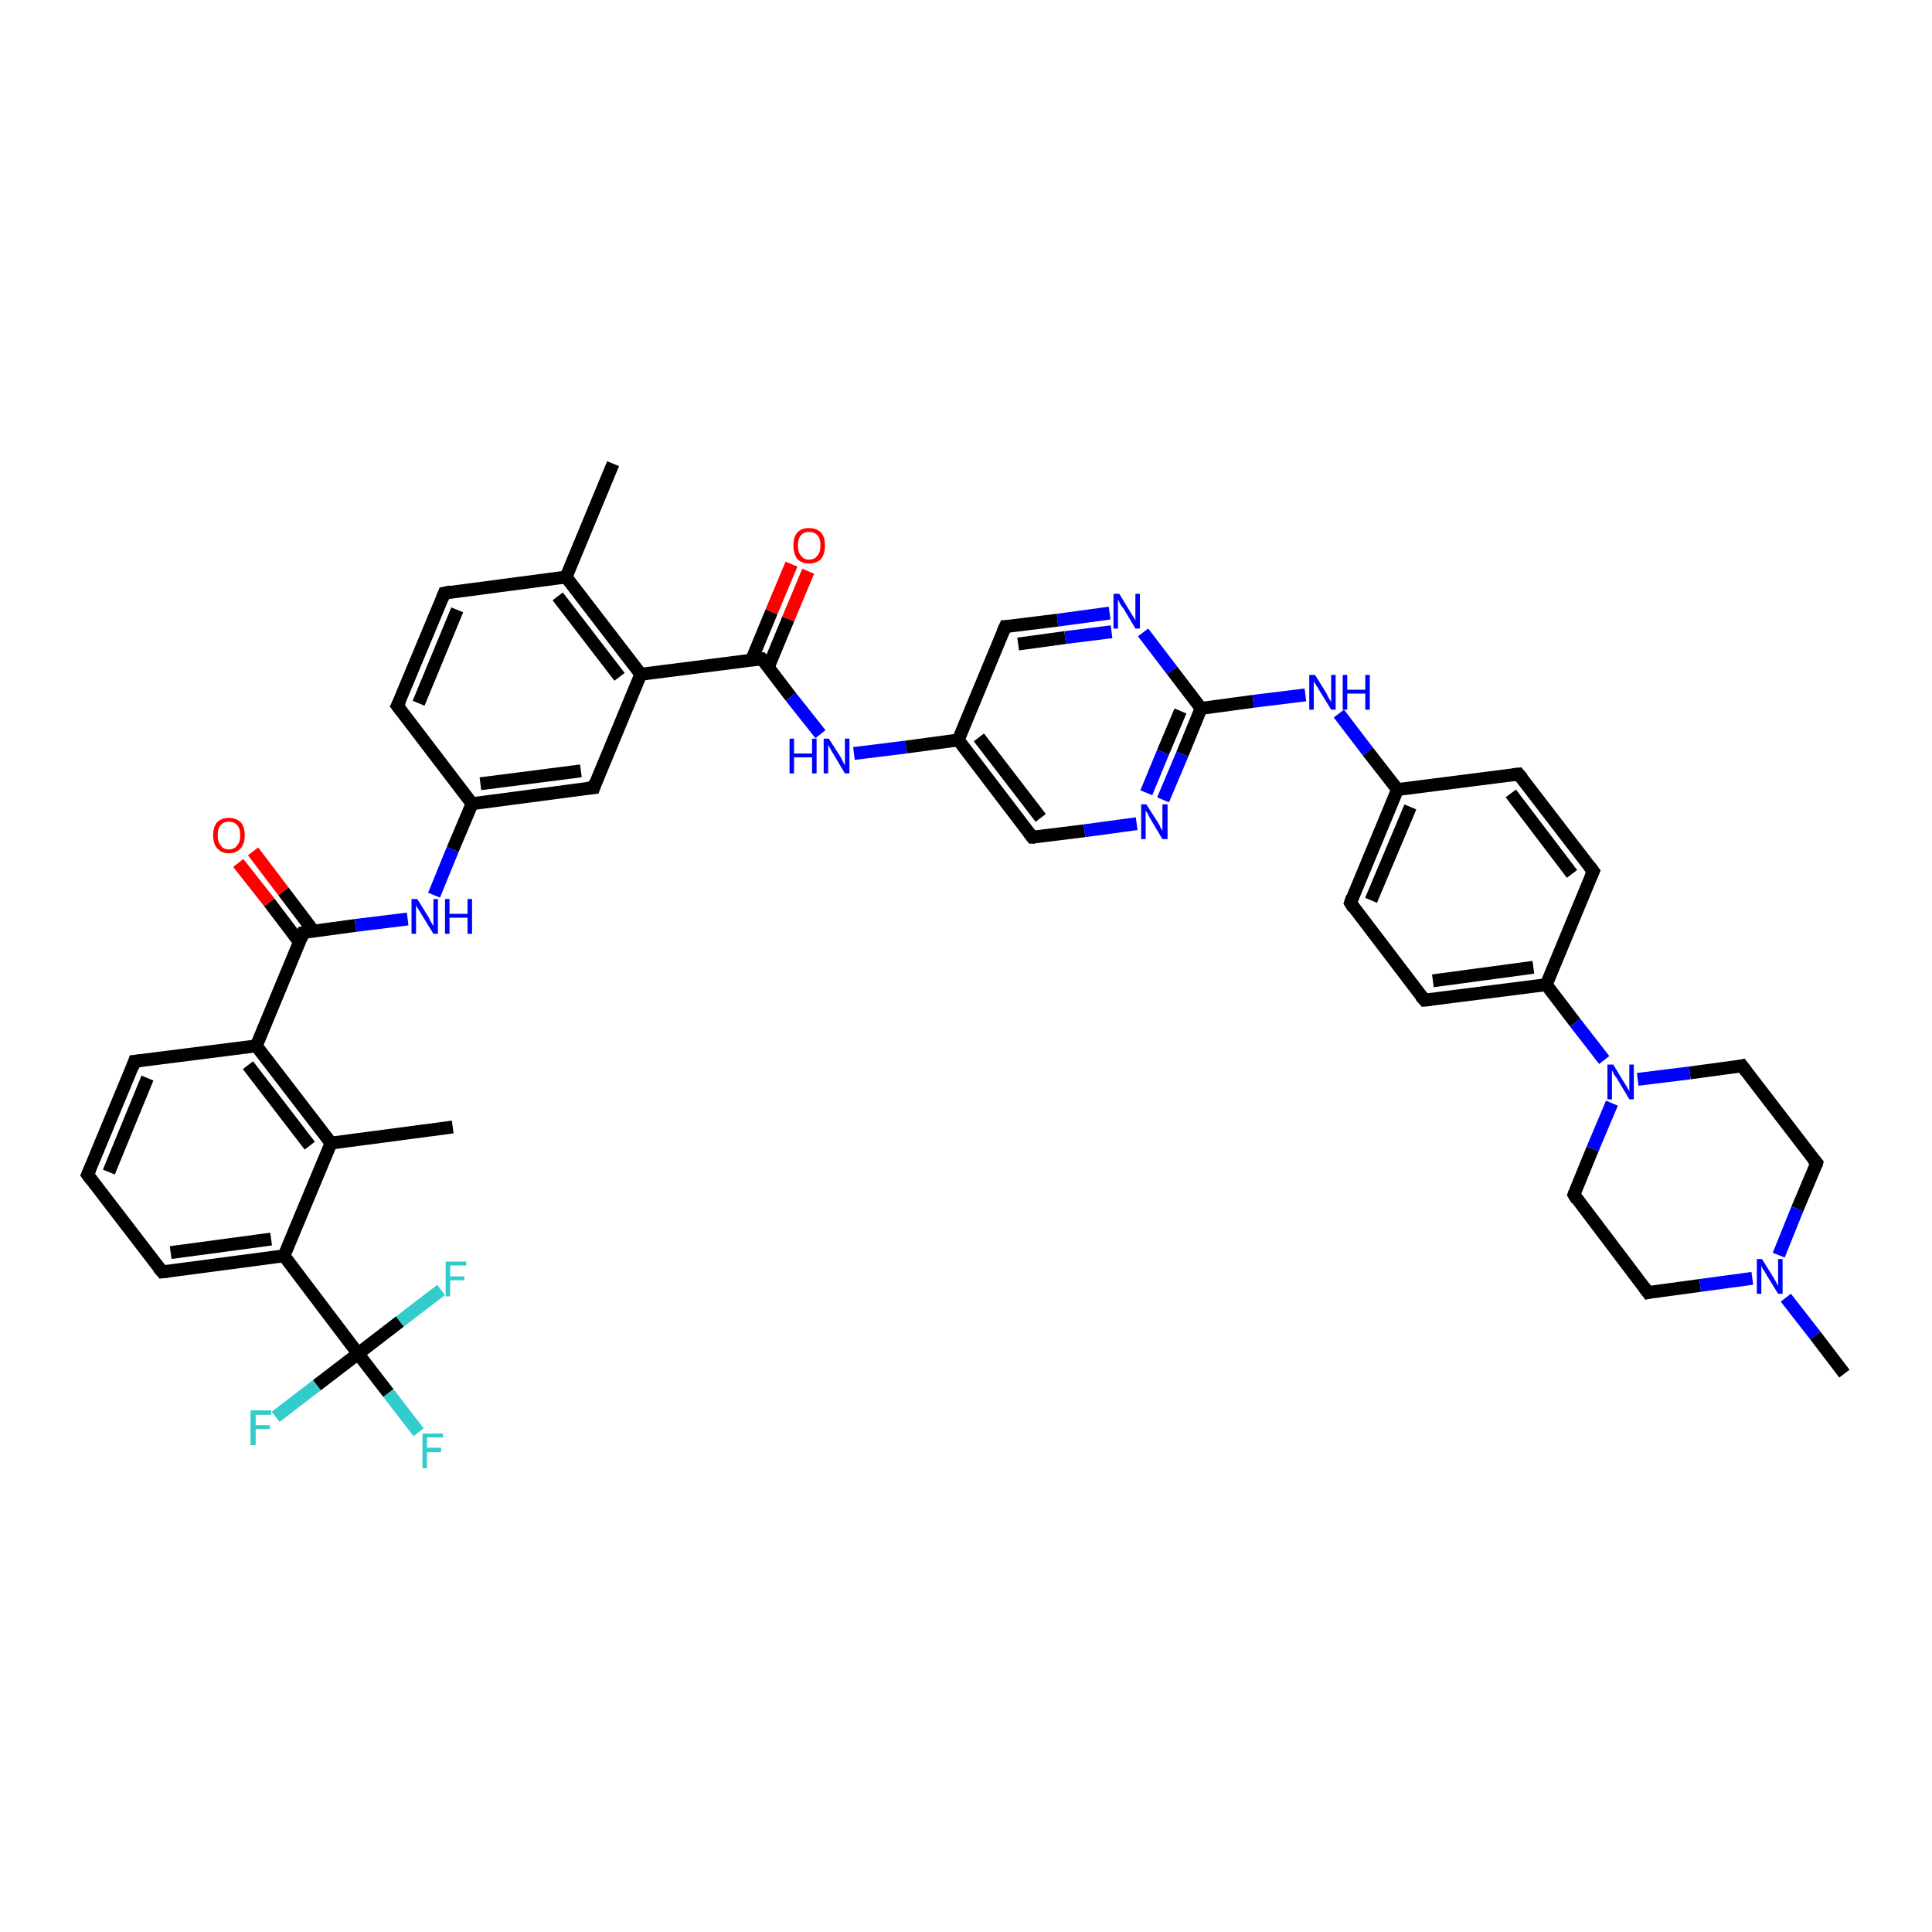 <?xml version='1.0' encoding='iso-8859-1'?>
<svg version='1.1' baseProfile='full'
              xmlns='http://www.w3.org/2000/svg'
                      xmlns:rdkit='http://www.rdkit.org/xml'
                      xmlns:xlink='http://www.w3.org/1999/xlink'
                  xml:space='preserve'
width='300px' height='300px' viewBox='0 0 300 300'>
<!-- END OF HEADER -->
<rect style='opacity:1.0;fill:#FFFFFF;stroke:none' width='300.0' height='300.0' x='0.0' y='0.0'> </rect>
<path class='bond-0 atom-0 atom-1' d='M 65.0,222.4 L 60.3,216.3' style='fill:none;fill-rule:evenodd;stroke:#33CCCC;stroke-width:2.0px;stroke-linecap:butt;stroke-linejoin:miter;stroke-opacity:1' />
<path class='bond-0 atom-0 atom-1' d='M 60.3,216.3 L 55.6,210.2' style='fill:none;fill-rule:evenodd;stroke:#000000;stroke-width:2.0px;stroke-linecap:butt;stroke-linejoin:miter;stroke-opacity:1' />
<path class='bond-1 atom-1 atom-2' d='M 55.6,210.2 L 49.2,215.1' style='fill:none;fill-rule:evenodd;stroke:#000000;stroke-width:2.0px;stroke-linecap:butt;stroke-linejoin:miter;stroke-opacity:1' />
<path class='bond-1 atom-1 atom-2' d='M 49.2,215.1 L 42.8,220.0' style='fill:none;fill-rule:evenodd;stroke:#33CCCC;stroke-width:2.0px;stroke-linecap:butt;stroke-linejoin:miter;stroke-opacity:1' />
<path class='bond-2 atom-1 atom-3' d='M 55.6,210.2 L 62.1,205.2' style='fill:none;fill-rule:evenodd;stroke:#000000;stroke-width:2.0px;stroke-linecap:butt;stroke-linejoin:miter;stroke-opacity:1' />
<path class='bond-2 atom-1 atom-3' d='M 62.1,205.2 L 68.5,200.3' style='fill:none;fill-rule:evenodd;stroke:#33CCCC;stroke-width:2.0px;stroke-linecap:butt;stroke-linejoin:miter;stroke-opacity:1' />
<path class='bond-3 atom-1 atom-4' d='M 55.6,210.2 L 44.1,195.0' style='fill:none;fill-rule:evenodd;stroke:#000000;stroke-width:2.0px;stroke-linecap:butt;stroke-linejoin:miter;stroke-opacity:1' />
<path class='bond-4 atom-4 atom-5' d='M 44.1,195.0 L 25.2,197.5' style='fill:none;fill-rule:evenodd;stroke:#000000;stroke-width:2.0px;stroke-linecap:butt;stroke-linejoin:miter;stroke-opacity:1' />
<path class='bond-4 atom-4 atom-5' d='M 42.1,192.4 L 26.5,194.5' style='fill:none;fill-rule:evenodd;stroke:#000000;stroke-width:2.0px;stroke-linecap:butt;stroke-linejoin:miter;stroke-opacity:1' />
<path class='bond-5 atom-5 atom-6' d='M 25.2,197.5 L 13.6,182.4' style='fill:none;fill-rule:evenodd;stroke:#000000;stroke-width:2.0px;stroke-linecap:butt;stroke-linejoin:miter;stroke-opacity:1' />
<path class='bond-6 atom-6 atom-7' d='M 13.6,182.4 L 20.9,164.8' style='fill:none;fill-rule:evenodd;stroke:#000000;stroke-width:2.0px;stroke-linecap:butt;stroke-linejoin:miter;stroke-opacity:1' />
<path class='bond-6 atom-6 atom-7' d='M 16.9,182.0 L 22.9,167.4' style='fill:none;fill-rule:evenodd;stroke:#000000;stroke-width:2.0px;stroke-linecap:butt;stroke-linejoin:miter;stroke-opacity:1' />
<path class='bond-7 atom-7 atom-8' d='M 20.9,164.8 L 39.8,162.4' style='fill:none;fill-rule:evenodd;stroke:#000000;stroke-width:2.0px;stroke-linecap:butt;stroke-linejoin:miter;stroke-opacity:1' />
<path class='bond-8 atom-8 atom-9' d='M 39.8,162.4 L 51.4,177.5' style='fill:none;fill-rule:evenodd;stroke:#000000;stroke-width:2.0px;stroke-linecap:butt;stroke-linejoin:miter;stroke-opacity:1' />
<path class='bond-8 atom-8 atom-9' d='M 38.5,165.4 L 48.1,177.9' style='fill:none;fill-rule:evenodd;stroke:#000000;stroke-width:2.0px;stroke-linecap:butt;stroke-linejoin:miter;stroke-opacity:1' />
<path class='bond-9 atom-9 atom-10' d='M 51.4,177.5 L 70.3,175.0' style='fill:none;fill-rule:evenodd;stroke:#000000;stroke-width:2.0px;stroke-linecap:butt;stroke-linejoin:miter;stroke-opacity:1' />
<path class='bond-10 atom-8 atom-11' d='M 39.8,162.4 L 47.1,144.8' style='fill:none;fill-rule:evenodd;stroke:#000000;stroke-width:2.0px;stroke-linecap:butt;stroke-linejoin:miter;stroke-opacity:1' />
<path class='bond-11 atom-11 atom-12' d='M 48.7,144.6 L 44.0,138.4' style='fill:none;fill-rule:evenodd;stroke:#000000;stroke-width:2.0px;stroke-linecap:butt;stroke-linejoin:miter;stroke-opacity:1' />
<path class='bond-11 atom-11 atom-12' d='M 44.0,138.4 L 39.3,132.2' style='fill:none;fill-rule:evenodd;stroke:#FF0000;stroke-width:2.0px;stroke-linecap:butt;stroke-linejoin:miter;stroke-opacity:1' />
<path class='bond-11 atom-11 atom-12' d='M 46.5,146.3 L 41.8,140.1' style='fill:none;fill-rule:evenodd;stroke:#000000;stroke-width:2.0px;stroke-linecap:butt;stroke-linejoin:miter;stroke-opacity:1' />
<path class='bond-11 atom-11 atom-12' d='M 41.8,140.1 L 37.0,134.0' style='fill:none;fill-rule:evenodd;stroke:#FF0000;stroke-width:2.0px;stroke-linecap:butt;stroke-linejoin:miter;stroke-opacity:1' />
<path class='bond-12 atom-11 atom-13' d='M 47.1,144.8 L 55.2,143.7' style='fill:none;fill-rule:evenodd;stroke:#000000;stroke-width:2.0px;stroke-linecap:butt;stroke-linejoin:miter;stroke-opacity:1' />
<path class='bond-12 atom-11 atom-13' d='M 55.2,143.7 L 63.3,142.7' style='fill:none;fill-rule:evenodd;stroke:#0000FF;stroke-width:2.0px;stroke-linecap:butt;stroke-linejoin:miter;stroke-opacity:1' />
<path class='bond-13 atom-13 atom-14' d='M 67.4,139.0 L 70.3,131.9' style='fill:none;fill-rule:evenodd;stroke:#0000FF;stroke-width:2.0px;stroke-linecap:butt;stroke-linejoin:miter;stroke-opacity:1' />
<path class='bond-13 atom-13 atom-14' d='M 70.3,131.9 L 73.3,124.8' style='fill:none;fill-rule:evenodd;stroke:#000000;stroke-width:2.0px;stroke-linecap:butt;stroke-linejoin:miter;stroke-opacity:1' />
<path class='bond-14 atom-14 atom-15' d='M 73.3,124.8 L 92.2,122.3' style='fill:none;fill-rule:evenodd;stroke:#000000;stroke-width:2.0px;stroke-linecap:butt;stroke-linejoin:miter;stroke-opacity:1' />
<path class='bond-14 atom-14 atom-15' d='M 74.6,121.7 L 90.2,119.7' style='fill:none;fill-rule:evenodd;stroke:#000000;stroke-width:2.0px;stroke-linecap:butt;stroke-linejoin:miter;stroke-opacity:1' />
<path class='bond-15 atom-15 atom-16' d='M 92.2,122.3 L 99.5,104.7' style='fill:none;fill-rule:evenodd;stroke:#000000;stroke-width:2.0px;stroke-linecap:butt;stroke-linejoin:miter;stroke-opacity:1' />
<path class='bond-16 atom-16 atom-17' d='M 99.5,104.7 L 87.9,89.6' style='fill:none;fill-rule:evenodd;stroke:#000000;stroke-width:2.0px;stroke-linecap:butt;stroke-linejoin:miter;stroke-opacity:1' />
<path class='bond-16 atom-16 atom-17' d='M 96.2,105.1 L 86.6,92.6' style='fill:none;fill-rule:evenodd;stroke:#000000;stroke-width:2.0px;stroke-linecap:butt;stroke-linejoin:miter;stroke-opacity:1' />
<path class='bond-17 atom-17 atom-18' d='M 87.9,89.6 L 69.0,92.1' style='fill:none;fill-rule:evenodd;stroke:#000000;stroke-width:2.0px;stroke-linecap:butt;stroke-linejoin:miter;stroke-opacity:1' />
<path class='bond-18 atom-18 atom-19' d='M 69.0,92.1 L 61.7,109.6' style='fill:none;fill-rule:evenodd;stroke:#000000;stroke-width:2.0px;stroke-linecap:butt;stroke-linejoin:miter;stroke-opacity:1' />
<path class='bond-18 atom-18 atom-19' d='M 71.0,94.7 L 65.0,109.2' style='fill:none;fill-rule:evenodd;stroke:#000000;stroke-width:2.0px;stroke-linecap:butt;stroke-linejoin:miter;stroke-opacity:1' />
<path class='bond-19 atom-17 atom-20' d='M 87.9,89.6 L 95.2,72.0' style='fill:none;fill-rule:evenodd;stroke:#000000;stroke-width:2.0px;stroke-linecap:butt;stroke-linejoin:miter;stroke-opacity:1' />
<path class='bond-20 atom-16 atom-21' d='M 99.5,104.7 L 118.3,102.3' style='fill:none;fill-rule:evenodd;stroke:#000000;stroke-width:2.0px;stroke-linecap:butt;stroke-linejoin:miter;stroke-opacity:1' />
<path class='bond-21 atom-21 atom-22' d='M 119.3,103.6 L 122.4,96.1' style='fill:none;fill-rule:evenodd;stroke:#000000;stroke-width:2.0px;stroke-linecap:butt;stroke-linejoin:miter;stroke-opacity:1' />
<path class='bond-21 atom-21 atom-22' d='M 122.4,96.1 L 125.5,88.7' style='fill:none;fill-rule:evenodd;stroke:#FF0000;stroke-width:2.0px;stroke-linecap:butt;stroke-linejoin:miter;stroke-opacity:1' />
<path class='bond-21 atom-21 atom-22' d='M 116.7,102.5 L 119.8,95.0' style='fill:none;fill-rule:evenodd;stroke:#000000;stroke-width:2.0px;stroke-linecap:butt;stroke-linejoin:miter;stroke-opacity:1' />
<path class='bond-21 atom-21 atom-22' d='M 119.8,95.0 L 122.9,87.6' style='fill:none;fill-rule:evenodd;stroke:#FF0000;stroke-width:2.0px;stroke-linecap:butt;stroke-linejoin:miter;stroke-opacity:1' />
<path class='bond-22 atom-21 atom-23' d='M 118.3,102.3 L 122.8,108.2' style='fill:none;fill-rule:evenodd;stroke:#000000;stroke-width:2.0px;stroke-linecap:butt;stroke-linejoin:miter;stroke-opacity:1' />
<path class='bond-22 atom-21 atom-23' d='M 122.8,108.2 L 127.4,114.0' style='fill:none;fill-rule:evenodd;stroke:#0000FF;stroke-width:2.0px;stroke-linecap:butt;stroke-linejoin:miter;stroke-opacity:1' />
<path class='bond-23 atom-23 atom-24' d='M 132.6,117.0 L 140.7,116.0' style='fill:none;fill-rule:evenodd;stroke:#0000FF;stroke-width:2.0px;stroke-linecap:butt;stroke-linejoin:miter;stroke-opacity:1' />
<path class='bond-23 atom-23 atom-24' d='M 140.7,116.0 L 148.8,114.9' style='fill:none;fill-rule:evenodd;stroke:#000000;stroke-width:2.0px;stroke-linecap:butt;stroke-linejoin:miter;stroke-opacity:1' />
<path class='bond-24 atom-24 atom-25' d='M 148.8,114.9 L 160.3,130.0' style='fill:none;fill-rule:evenodd;stroke:#000000;stroke-width:2.0px;stroke-linecap:butt;stroke-linejoin:miter;stroke-opacity:1' />
<path class='bond-24 atom-24 atom-25' d='M 152.0,114.5 L 161.6,127.0' style='fill:none;fill-rule:evenodd;stroke:#000000;stroke-width:2.0px;stroke-linecap:butt;stroke-linejoin:miter;stroke-opacity:1' />
<path class='bond-25 atom-25 atom-26' d='M 160.3,130.0 L 168.4,129.0' style='fill:none;fill-rule:evenodd;stroke:#000000;stroke-width:2.0px;stroke-linecap:butt;stroke-linejoin:miter;stroke-opacity:1' />
<path class='bond-25 atom-25 atom-26' d='M 168.4,129.0 L 176.5,127.9' style='fill:none;fill-rule:evenodd;stroke:#0000FF;stroke-width:2.0px;stroke-linecap:butt;stroke-linejoin:miter;stroke-opacity:1' />
<path class='bond-26 atom-26 atom-27' d='M 180.6,124.2 L 183.6,117.1' style='fill:none;fill-rule:evenodd;stroke:#0000FF;stroke-width:2.0px;stroke-linecap:butt;stroke-linejoin:miter;stroke-opacity:1' />
<path class='bond-26 atom-26 atom-27' d='M 183.6,117.1 L 186.5,110.0' style='fill:none;fill-rule:evenodd;stroke:#000000;stroke-width:2.0px;stroke-linecap:butt;stroke-linejoin:miter;stroke-opacity:1' />
<path class='bond-26 atom-26 atom-27' d='M 178.0,123.1 L 180.6,116.8' style='fill:none;fill-rule:evenodd;stroke:#0000FF;stroke-width:2.0px;stroke-linecap:butt;stroke-linejoin:miter;stroke-opacity:1' />
<path class='bond-26 atom-26 atom-27' d='M 180.6,116.8 L 183.3,110.4' style='fill:none;fill-rule:evenodd;stroke:#000000;stroke-width:2.0px;stroke-linecap:butt;stroke-linejoin:miter;stroke-opacity:1' />
<path class='bond-27 atom-27 atom-28' d='M 186.5,110.0 L 182.0,104.1' style='fill:none;fill-rule:evenodd;stroke:#000000;stroke-width:2.0px;stroke-linecap:butt;stroke-linejoin:miter;stroke-opacity:1' />
<path class='bond-27 atom-27 atom-28' d='M 182.0,104.1 L 177.5,98.2' style='fill:none;fill-rule:evenodd;stroke:#0000FF;stroke-width:2.0px;stroke-linecap:butt;stroke-linejoin:miter;stroke-opacity:1' />
<path class='bond-28 atom-28 atom-29' d='M 172.3,95.2 L 164.2,96.3' style='fill:none;fill-rule:evenodd;stroke:#0000FF;stroke-width:2.0px;stroke-linecap:butt;stroke-linejoin:miter;stroke-opacity:1' />
<path class='bond-28 atom-28 atom-29' d='M 164.2,96.3 L 156.1,97.3' style='fill:none;fill-rule:evenodd;stroke:#000000;stroke-width:2.0px;stroke-linecap:butt;stroke-linejoin:miter;stroke-opacity:1' />
<path class='bond-28 atom-28 atom-29' d='M 172.6,98.1 L 165.4,99.0' style='fill:none;fill-rule:evenodd;stroke:#0000FF;stroke-width:2.0px;stroke-linecap:butt;stroke-linejoin:miter;stroke-opacity:1' />
<path class='bond-28 atom-28 atom-29' d='M 165.4,99.0 L 158.1,100.0' style='fill:none;fill-rule:evenodd;stroke:#000000;stroke-width:2.0px;stroke-linecap:butt;stroke-linejoin:miter;stroke-opacity:1' />
<path class='bond-29 atom-27 atom-30' d='M 186.5,110.0 L 194.6,108.9' style='fill:none;fill-rule:evenodd;stroke:#000000;stroke-width:2.0px;stroke-linecap:butt;stroke-linejoin:miter;stroke-opacity:1' />
<path class='bond-29 atom-27 atom-30' d='M 194.6,108.9 L 202.7,107.9' style='fill:none;fill-rule:evenodd;stroke:#0000FF;stroke-width:2.0px;stroke-linecap:butt;stroke-linejoin:miter;stroke-opacity:1' />
<path class='bond-30 atom-30 atom-31' d='M 207.9,110.8 L 212.4,116.7' style='fill:none;fill-rule:evenodd;stroke:#0000FF;stroke-width:2.0px;stroke-linecap:butt;stroke-linejoin:miter;stroke-opacity:1' />
<path class='bond-30 atom-30 atom-31' d='M 212.4,116.7 L 217.0,122.6' style='fill:none;fill-rule:evenodd;stroke:#000000;stroke-width:2.0px;stroke-linecap:butt;stroke-linejoin:miter;stroke-opacity:1' />
<path class='bond-31 atom-31 atom-32' d='M 217.0,122.6 L 209.7,140.2' style='fill:none;fill-rule:evenodd;stroke:#000000;stroke-width:2.0px;stroke-linecap:butt;stroke-linejoin:miter;stroke-opacity:1' />
<path class='bond-31 atom-31 atom-32' d='M 219.0,125.3 L 212.9,139.8' style='fill:none;fill-rule:evenodd;stroke:#000000;stroke-width:2.0px;stroke-linecap:butt;stroke-linejoin:miter;stroke-opacity:1' />
<path class='bond-32 atom-32 atom-33' d='M 209.7,140.2 L 221.2,155.3' style='fill:none;fill-rule:evenodd;stroke:#000000;stroke-width:2.0px;stroke-linecap:butt;stroke-linejoin:miter;stroke-opacity:1' />
<path class='bond-33 atom-33 atom-34' d='M 221.2,155.3 L 240.1,152.9' style='fill:none;fill-rule:evenodd;stroke:#000000;stroke-width:2.0px;stroke-linecap:butt;stroke-linejoin:miter;stroke-opacity:1' />
<path class='bond-33 atom-33 atom-34' d='M 222.5,152.3 L 238.1,150.2' style='fill:none;fill-rule:evenodd;stroke:#000000;stroke-width:2.0px;stroke-linecap:butt;stroke-linejoin:miter;stroke-opacity:1' />
<path class='bond-34 atom-34 atom-35' d='M 240.1,152.9 L 247.4,135.3' style='fill:none;fill-rule:evenodd;stroke:#000000;stroke-width:2.0px;stroke-linecap:butt;stroke-linejoin:miter;stroke-opacity:1' />
<path class='bond-35 atom-35 atom-36' d='M 247.4,135.3 L 235.8,120.2' style='fill:none;fill-rule:evenodd;stroke:#000000;stroke-width:2.0px;stroke-linecap:butt;stroke-linejoin:miter;stroke-opacity:1' />
<path class='bond-35 atom-35 atom-36' d='M 244.1,135.7 L 234.6,123.2' style='fill:none;fill-rule:evenodd;stroke:#000000;stroke-width:2.0px;stroke-linecap:butt;stroke-linejoin:miter;stroke-opacity:1' />
<path class='bond-36 atom-34 atom-37' d='M 240.1,152.9 L 244.6,158.8' style='fill:none;fill-rule:evenodd;stroke:#000000;stroke-width:2.0px;stroke-linecap:butt;stroke-linejoin:miter;stroke-opacity:1' />
<path class='bond-36 atom-34 atom-37' d='M 244.6,158.8 L 249.1,164.6' style='fill:none;fill-rule:evenodd;stroke:#0000FF;stroke-width:2.0px;stroke-linecap:butt;stroke-linejoin:miter;stroke-opacity:1' />
<path class='bond-37 atom-37 atom-38' d='M 250.3,171.3 L 247.3,178.4' style='fill:none;fill-rule:evenodd;stroke:#0000FF;stroke-width:2.0px;stroke-linecap:butt;stroke-linejoin:miter;stroke-opacity:1' />
<path class='bond-37 atom-37 atom-38' d='M 247.3,178.4 L 244.4,185.5' style='fill:none;fill-rule:evenodd;stroke:#000000;stroke-width:2.0px;stroke-linecap:butt;stroke-linejoin:miter;stroke-opacity:1' />
<path class='bond-38 atom-38 atom-39' d='M 244.4,185.5 L 255.9,200.7' style='fill:none;fill-rule:evenodd;stroke:#000000;stroke-width:2.0px;stroke-linecap:butt;stroke-linejoin:miter;stroke-opacity:1' />
<path class='bond-39 atom-39 atom-40' d='M 255.9,200.7 L 264.0,199.6' style='fill:none;fill-rule:evenodd;stroke:#000000;stroke-width:2.0px;stroke-linecap:butt;stroke-linejoin:miter;stroke-opacity:1' />
<path class='bond-39 atom-39 atom-40' d='M 264.0,199.6 L 272.1,198.5' style='fill:none;fill-rule:evenodd;stroke:#0000FF;stroke-width:2.0px;stroke-linecap:butt;stroke-linejoin:miter;stroke-opacity:1' />
<path class='bond-40 atom-40 atom-41' d='M 277.3,201.5 L 281.9,207.4' style='fill:none;fill-rule:evenodd;stroke:#0000FF;stroke-width:2.0px;stroke-linecap:butt;stroke-linejoin:miter;stroke-opacity:1' />
<path class='bond-40 atom-40 atom-41' d='M 281.9,207.4 L 286.4,213.3' style='fill:none;fill-rule:evenodd;stroke:#000000;stroke-width:2.0px;stroke-linecap:butt;stroke-linejoin:miter;stroke-opacity:1' />
<path class='bond-41 atom-40 atom-42' d='M 276.2,194.9 L 279.1,187.7' style='fill:none;fill-rule:evenodd;stroke:#0000FF;stroke-width:2.0px;stroke-linecap:butt;stroke-linejoin:miter;stroke-opacity:1' />
<path class='bond-41 atom-40 atom-42' d='M 279.1,187.7 L 282.1,180.6' style='fill:none;fill-rule:evenodd;stroke:#000000;stroke-width:2.0px;stroke-linecap:butt;stroke-linejoin:miter;stroke-opacity:1' />
<path class='bond-42 atom-42 atom-43' d='M 282.1,180.6 L 270.5,165.5' style='fill:none;fill-rule:evenodd;stroke:#000000;stroke-width:2.0px;stroke-linecap:butt;stroke-linejoin:miter;stroke-opacity:1' />
<path class='bond-43 atom-9 atom-4' d='M 51.4,177.5 L 44.1,195.0' style='fill:none;fill-rule:evenodd;stroke:#000000;stroke-width:2.0px;stroke-linecap:butt;stroke-linejoin:miter;stroke-opacity:1' />
<path class='bond-44 atom-19 atom-14' d='M 61.7,109.6 L 73.3,124.8' style='fill:none;fill-rule:evenodd;stroke:#000000;stroke-width:2.0px;stroke-linecap:butt;stroke-linejoin:miter;stroke-opacity:1' />
<path class='bond-45 atom-29 atom-24' d='M 156.1,97.3 L 148.8,114.9' style='fill:none;fill-rule:evenodd;stroke:#000000;stroke-width:2.0px;stroke-linecap:butt;stroke-linejoin:miter;stroke-opacity:1' />
<path class='bond-46 atom-36 atom-31' d='M 235.8,120.2 L 217.0,122.6' style='fill:none;fill-rule:evenodd;stroke:#000000;stroke-width:2.0px;stroke-linecap:butt;stroke-linejoin:miter;stroke-opacity:1' />
<path class='bond-47 atom-43 atom-37' d='M 270.5,165.5 L 262.4,166.6' style='fill:none;fill-rule:evenodd;stroke:#000000;stroke-width:2.0px;stroke-linecap:butt;stroke-linejoin:miter;stroke-opacity:1' />
<path class='bond-47 atom-43 atom-37' d='M 262.4,166.6 L 254.3,167.6' style='fill:none;fill-rule:evenodd;stroke:#0000FF;stroke-width:2.0px;stroke-linecap:butt;stroke-linejoin:miter;stroke-opacity:1' />
<path d='M 26.1,197.4 L 25.2,197.5 L 24.6,196.8' style='fill:none;stroke:#000000;stroke-width:2.0px;stroke-linecap:butt;stroke-linejoin:miter;stroke-opacity:1;' />
<path d='M 14.2,183.2 L 13.6,182.4 L 14.0,181.5' style='fill:none;stroke:#000000;stroke-width:2.0px;stroke-linecap:butt;stroke-linejoin:miter;stroke-opacity:1;' />
<path d='M 20.6,165.7 L 20.9,164.8 L 21.9,164.7' style='fill:none;stroke:#000000;stroke-width:2.0px;stroke-linecap:butt;stroke-linejoin:miter;stroke-opacity:1;' />
<path d='M 46.8,145.7 L 47.1,144.8 L 47.5,144.7' style='fill:none;stroke:#000000;stroke-width:2.0px;stroke-linecap:butt;stroke-linejoin:miter;stroke-opacity:1;' />
<path d='M 91.2,122.4 L 92.2,122.3 L 92.5,121.4' style='fill:none;stroke:#000000;stroke-width:2.0px;stroke-linecap:butt;stroke-linejoin:miter;stroke-opacity:1;' />
<path d='M 70.0,91.9 L 69.0,92.1 L 68.7,92.9' style='fill:none;stroke:#000000;stroke-width:2.0px;stroke-linecap:butt;stroke-linejoin:miter;stroke-opacity:1;' />
<path d='M 62.1,108.8 L 61.7,109.6 L 62.3,110.4' style='fill:none;stroke:#000000;stroke-width:2.0px;stroke-linecap:butt;stroke-linejoin:miter;stroke-opacity:1;' />
<path d='M 117.4,102.4 L 118.3,102.3 L 118.6,102.6' style='fill:none;stroke:#000000;stroke-width:2.0px;stroke-linecap:butt;stroke-linejoin:miter;stroke-opacity:1;' />
<path d='M 159.8,129.3 L 160.3,130.0 L 160.7,130.0' style='fill:none;stroke:#000000;stroke-width:2.0px;stroke-linecap:butt;stroke-linejoin:miter;stroke-opacity:1;' />
<path d='M 156.5,97.3 L 156.1,97.3 L 155.7,98.2' style='fill:none;stroke:#000000;stroke-width:2.0px;stroke-linecap:butt;stroke-linejoin:miter;stroke-opacity:1;' />
<path d='M 210.0,139.3 L 209.7,140.2 L 210.2,141.0' style='fill:none;stroke:#000000;stroke-width:2.0px;stroke-linecap:butt;stroke-linejoin:miter;stroke-opacity:1;' />
<path d='M 220.6,154.6 L 221.2,155.3 L 222.2,155.2' style='fill:none;stroke:#000000;stroke-width:2.0px;stroke-linecap:butt;stroke-linejoin:miter;stroke-opacity:1;' />
<path d='M 247.0,136.2 L 247.4,135.3 L 246.8,134.5' style='fill:none;stroke:#000000;stroke-width:2.0px;stroke-linecap:butt;stroke-linejoin:miter;stroke-opacity:1;' />
<path d='M 236.4,120.9 L 235.8,120.2 L 234.9,120.3' style='fill:none;stroke:#000000;stroke-width:2.0px;stroke-linecap:butt;stroke-linejoin:miter;stroke-opacity:1;' />
<path d='M 244.5,185.2 L 244.4,185.5 L 244.9,186.3' style='fill:none;stroke:#000000;stroke-width:2.0px;stroke-linecap:butt;stroke-linejoin:miter;stroke-opacity:1;' />
<path d='M 255.3,199.9 L 255.9,200.7 L 256.3,200.6' style='fill:none;stroke:#000000;stroke-width:2.0px;stroke-linecap:butt;stroke-linejoin:miter;stroke-opacity:1;' />
<path d='M 282.0,181.0 L 282.1,180.6 L 281.5,179.9' style='fill:none;stroke:#000000;stroke-width:2.0px;stroke-linecap:butt;stroke-linejoin:miter;stroke-opacity:1;' />
<path d='M 271.1,166.3 L 270.5,165.5 L 270.1,165.6' style='fill:none;stroke:#000000;stroke-width:2.0px;stroke-linecap:butt;stroke-linejoin:miter;stroke-opacity:1;' />
<path class='atom-0' d='M 65.6 222.6
L 68.8 222.6
L 68.8 223.2
L 66.3 223.2
L 66.3 224.8
L 68.5 224.8
L 68.5 225.5
L 66.3 225.5
L 66.3 228.0
L 65.6 228.0
L 65.6 222.6
' fill='#33CCCC'/>
<path class='atom-2' d='M 38.9 219.0
L 42.1 219.0
L 42.1 219.7
L 39.7 219.7
L 39.7 221.3
L 41.9 221.3
L 41.9 221.9
L 39.7 221.9
L 39.7 224.4
L 38.9 224.4
L 38.9 219.0
' fill='#33CCCC'/>
<path class='atom-3' d='M 69.2 195.9
L 72.4 195.9
L 72.4 196.5
L 69.9 196.5
L 69.9 198.2
L 72.1 198.2
L 72.1 198.8
L 69.9 198.8
L 69.9 201.3
L 69.2 201.3
L 69.2 195.9
' fill='#33CCCC'/>
<path class='atom-12' d='M 33.1 129.7
Q 33.1 128.4, 33.7 127.7
Q 34.4 127.0, 35.5 127.0
Q 36.7 127.0, 37.4 127.7
Q 38.0 128.4, 38.0 129.7
Q 38.0 131.0, 37.4 131.7
Q 36.7 132.5, 35.5 132.5
Q 34.4 132.5, 33.7 131.7
Q 33.1 131.0, 33.1 129.7
M 35.5 131.9
Q 36.4 131.9, 36.8 131.3
Q 37.3 130.8, 37.3 129.7
Q 37.3 128.6, 36.8 128.1
Q 36.4 127.6, 35.5 127.6
Q 34.7 127.6, 34.3 128.1
Q 33.8 128.6, 33.8 129.7
Q 33.8 130.8, 34.3 131.3
Q 34.7 131.9, 35.5 131.9
' fill='#FF0000'/>
<path class='atom-13' d='M 64.8 139.6
L 66.6 142.5
Q 66.7 142.8, 67.0 143.3
Q 67.3 143.8, 67.3 143.8
L 67.3 139.6
L 68.0 139.6
L 68.0 145.0
L 67.3 145.0
L 65.4 141.9
Q 65.2 141.5, 64.9 141.1
Q 64.7 140.7, 64.6 140.6
L 64.6 145.0
L 63.9 145.0
L 63.9 139.6
L 64.8 139.6
' fill='#0000FF'/>
<path class='atom-13' d='M 69.1 139.6
L 69.8 139.6
L 69.8 141.9
L 72.6 141.9
L 72.6 139.6
L 73.3 139.6
L 73.3 145.0
L 72.6 145.0
L 72.6 142.5
L 69.8 142.5
L 69.8 145.0
L 69.1 145.0
L 69.1 139.6
' fill='#0000FF'/>
<path class='atom-22' d='M 123.2 84.7
Q 123.2 83.4, 123.8 82.7
Q 124.4 82.0, 125.6 82.0
Q 126.8 82.0, 127.5 82.7
Q 128.1 83.4, 128.1 84.7
Q 128.1 86.0, 127.5 86.8
Q 126.8 87.5, 125.6 87.5
Q 124.5 87.5, 123.8 86.8
Q 123.2 86.0, 123.2 84.7
M 125.6 86.9
Q 126.5 86.9, 126.9 86.3
Q 127.4 85.8, 127.4 84.7
Q 127.4 83.6, 126.9 83.1
Q 126.5 82.6, 125.6 82.6
Q 124.8 82.6, 124.4 83.1
Q 123.9 83.6, 123.9 84.7
Q 123.9 85.8, 124.4 86.3
Q 124.8 86.9, 125.6 86.9
' fill='#FF0000'/>
<path class='atom-23' d='M 122.6 114.7
L 123.3 114.7
L 123.3 117.0
L 126.1 117.0
L 126.1 114.7
L 126.8 114.7
L 126.8 120.1
L 126.1 120.1
L 126.1 117.6
L 123.3 117.6
L 123.3 120.1
L 122.6 120.1
L 122.6 114.7
' fill='#0000FF'/>
<path class='atom-23' d='M 128.7 114.7
L 130.5 117.5
Q 130.7 117.8, 130.9 118.3
Q 131.2 118.8, 131.2 118.9
L 131.2 114.7
L 131.9 114.7
L 131.9 120.1
L 131.2 120.1
L 129.3 116.9
Q 129.1 116.6, 128.9 116.2
Q 128.6 115.7, 128.6 115.6
L 128.6 120.1
L 127.9 120.1
L 127.9 114.7
L 128.7 114.7
' fill='#0000FF'/>
<path class='atom-26' d='M 178.0 124.9
L 179.8 127.7
Q 180.0 128.0, 180.2 128.5
Q 180.5 129.0, 180.5 129.0
L 180.5 124.9
L 181.3 124.9
L 181.3 130.3
L 180.5 130.3
L 178.6 127.1
Q 178.4 126.8, 178.2 126.3
Q 177.9 125.9, 177.9 125.8
L 177.9 130.3
L 177.2 130.3
L 177.2 124.9
L 178.0 124.9
' fill='#0000FF'/>
<path class='atom-28' d='M 173.8 92.2
L 175.5 95.0
Q 175.7 95.3, 176.0 95.8
Q 176.3 96.3, 176.3 96.4
L 176.3 92.2
L 177.0 92.2
L 177.0 97.6
L 176.3 97.6
L 174.4 94.4
Q 174.1 94.1, 173.9 93.7
Q 173.7 93.2, 173.6 93.1
L 173.6 97.6
L 172.9 97.6
L 172.9 92.2
L 173.8 92.2
' fill='#0000FF'/>
<path class='atom-30' d='M 204.2 104.8
L 206.0 107.7
Q 206.1 108.0, 206.4 108.5
Q 206.7 109.0, 206.7 109.0
L 206.7 104.8
L 207.4 104.8
L 207.4 110.2
L 206.7 110.2
L 204.8 107.1
Q 204.6 106.7, 204.3 106.3
Q 204.1 105.9, 204.0 105.8
L 204.0 110.2
L 203.3 110.2
L 203.3 104.8
L 204.2 104.8
' fill='#0000FF'/>
<path class='atom-30' d='M 208.5 104.8
L 209.2 104.8
L 209.2 107.1
L 212.0 107.1
L 212.0 104.8
L 212.7 104.8
L 212.7 110.2
L 212.0 110.2
L 212.0 107.7
L 209.2 107.7
L 209.2 110.2
L 208.5 110.2
L 208.5 104.8
' fill='#0000FF'/>
<path class='atom-37' d='M 250.5 165.3
L 252.2 168.1
Q 252.4 168.4, 252.7 168.9
Q 253.0 169.4, 253.0 169.5
L 253.0 165.3
L 253.7 165.3
L 253.7 170.7
L 253.0 170.7
L 251.1 167.5
Q 250.9 167.2, 250.6 166.8
Q 250.4 166.3, 250.3 166.2
L 250.3 170.7
L 249.6 170.7
L 249.6 165.3
L 250.5 165.3
' fill='#0000FF'/>
<path class='atom-40' d='M 273.6 195.5
L 275.4 198.4
Q 275.5 198.6, 275.8 199.1
Q 276.1 199.7, 276.1 199.7
L 276.1 195.5
L 276.8 195.5
L 276.8 200.9
L 276.1 200.9
L 274.2 197.8
Q 274.0 197.4, 273.7 197.0
Q 273.5 196.6, 273.5 196.4
L 273.5 200.9
L 272.8 200.9
L 272.8 195.5
L 273.6 195.5
' fill='#0000FF'/>
</svg>

